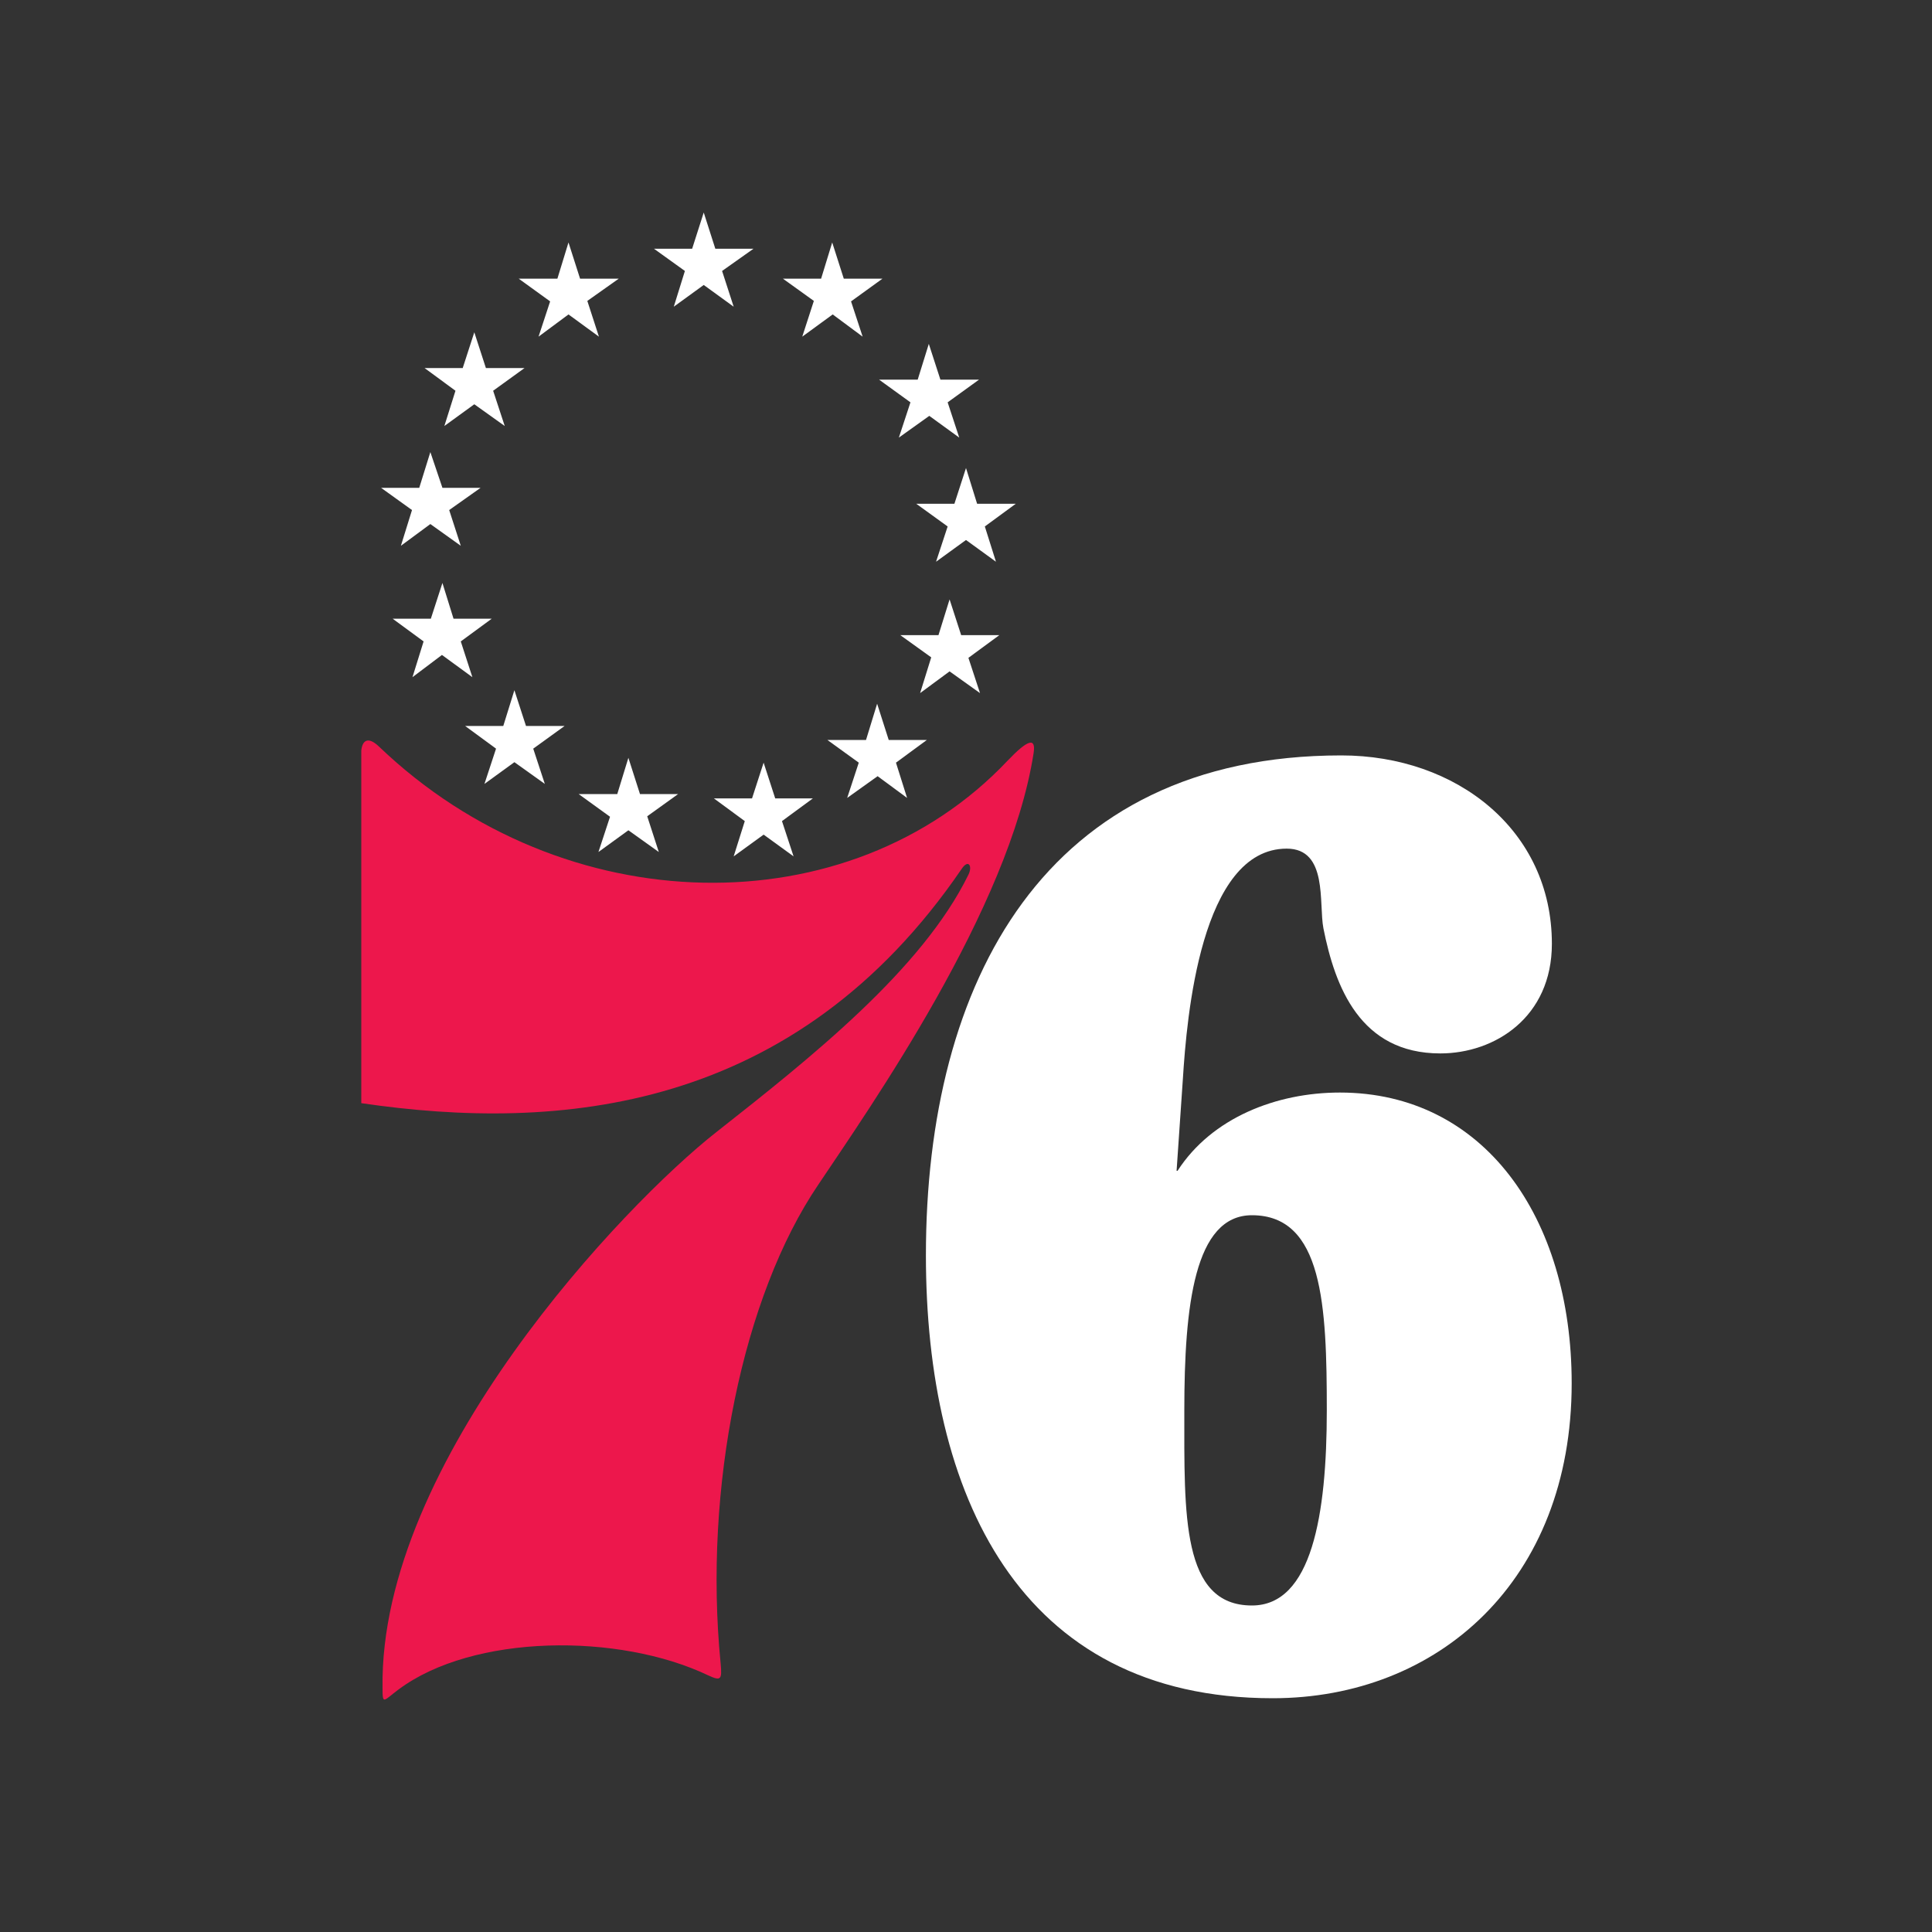 <?xml version="1.0" encoding="utf-8" standalone="no"?><svg xmlns:android="http://schemas.android.com/apk/res/android" height="400.0" width="400.0" xmlns="http://www.w3.org/2000/svg">
    <rect width="100%" height="100%" fill="#333333" stroke="none"/>
    <path d="M277.4,226.2c-13.1,0 -26.5,5.2 -33.6,16.2h-0.2h-0.3h0.3l1.3,-19c0.8,-12.8 3.7,-47.7 21.5,-47.7c8.6,0 6.6,11.4 7.6,16.5c2.4,12.1 7.6,25.9 24.2,25.9c11.3,0 23.1,-7.5 23.1,-22.7c0,-23.5 -19.7,-39 -43.6,-39c-61.3,0 -86,46.8 -86,103.5c0,49.2 19.1,91.7 71.8,91.7c34.2,0 61.9,-24.3 61.9,-65.2C325.4,251.9 307.1,226.2 277.4,226.2zM259.2,332.4c-14.6,0 -14,-18.8 -14,-40.4c0,-21.7 2.1,-40.4 14,-40.4c14.7,0 15.5,18.7 15.5,40.4C274.7,313.6 271.6,332.4 259.2,332.4z" fill="#ffffff" fill-opacity="1.0"/>
    <path d="M74.8,155.4v73c40.9,6 89.8,2 124.3,-48.5c1.4,-2.1 2.3,-0.6 1.4,1.2c-9.6,19.6 -32.5,37.8 -52.2,53.3c-19,14.9 -69.8,68.2 -69.1,115.1c0,3.6 0.2,2.6 3.3,0.3c15.4,-11.5 45.6,-11.8 64.2,-2.9c2.6,1.2 2.8,0.8 2.5,-2.5c-3.6,-36.4 4.6,-76.1 20.2,-99.1c10.7,-16 39.6,-57.1 44.6,-89.4c0.5,-3.3 -1.2,-2.8 -5.4,1.6c-32.7,34.6 -91.9,33.7 -130.1,-2.9C76.1,152.3 75,153.4 74.8,155.4" fill="#ed174c" fill-opacity="1.0"/>
    <path d="M145.7,44l2.4,7.5l7.9,0l-6.5,4.6l2.4,7.4l-6.2,-4.5l-6.2,4.5l2.3,-7.4l-6.4,-4.6l7.9,0z" fill="#ffffff" fill-opacity="1.0"/>
    <path d="M192.3,71.2l2.4,7.4l8,0l-6.5,4.7l2.4,7.3l-6.2,-4.5l-6.3,4.5l2.4,-7.3l-6.5,-4.7l8,0z" fill="#ffffff" fill-opacity="1.0"/>
    <path d="M172.3,50.2l2.4,7.5l8,0l-6.5,4.7l2.4,7.3l-6.2,-4.6l-6.3,4.6l2.4,-7.4l-6.4,-4.6l7.9,0z" fill="#ffffff" fill-opacity="1.0"/>
    <path d="M200,96.9l2.3,7.4l8,0l-6.4,4.7l2.3,7.3l-6.2,-4.5l-6.2,4.5l2.4,-7.3l-6.5,-4.7l7.9,0z" fill="#ffffff" fill-opacity="1.0"/>
    <path d="M196.6,124.1l2.4,7.4l7.9,0l-6.4,4.7l2.4,7.3l-6.3,-4.5l-6.1,4.5l2.3,-7.4l-6.4,-4.6l7.9,0z" fill="#ffffff" fill-opacity="1.0"/>
    <path d="M181.6,145.7l2.4,7.5l7.9,0l-6.4,4.7l2.3,7.3l-6.1,-4.5l-6.3,4.5l2.4,-7.3l-6.5,-4.7l8,0z" fill="#ffffff" fill-opacity="1.0"/>
    <path d="M158.1,157.9l2.4,7.4l7.8,0l-6.4,4.7l2.4,7.3l-6.2,-4.5l-6.2,4.5l2.3,-7.3l-6.4,-4.7l7.9,0z" fill="#ffffff" fill-opacity="1.0"/>
    <path d="M98.2,68.8l-2.4,7.4l-7.9,0l6.4,4.7l-2.3,7.3l6.2,-4.5l6.3,4.5l-2.4,-7.3l6.5,-4.7l-8,0z" fill="#ffffff" fill-opacity="1.0"/>
    <path d="M117.7,50.2l-2.3,7.5l-8,0l6.5,4.7l-2.4,7.3l6.2,-4.6l6.3,4.6l-2.4,-7.4l6.5,-4.6l-8,0z" fill="#ffffff" fill-opacity="1.0"/>
    <path d="M89.1,93.6l-2.3,7.4l-7.9,0l6.4,4.6l-2.3,7.4l6.1,-4.5l6.3,4.5l-2.4,-7.4l6.5,-4.6l-7.9,0z" fill="#ffffff" fill-opacity="1.0"/>
    <path d="M91.6,120.7l-2.4,7.4l-7.9,0l6.4,4.7l-2.3,7.4l6.1,-4.6l6.3,4.6l-2.4,-7.4l6.4,-4.7l-7.9,0z" fill="#ffffff" fill-opacity="1.0"/>
    <path d="M106.5,142.9l-2.3,7.4l-7.9,0l6.4,4.7l-2.4,7.3l6.2,-4.5l6.3,4.5l-2.4,-7.3l6.5,-4.7l-8,0z" fill="#ffffff" fill-opacity="1.0"/>
    <path d="M130.1,156.9l-2.3,7.5l-8,0l6.5,4.7l-2.4,7.3l6.2,-4.5l6.3,4.5l-2.4,-7.4l6.4,-4.6l-7.9,0z" fill="#ffffff" fill-opacity="1.0"/>
</svg>